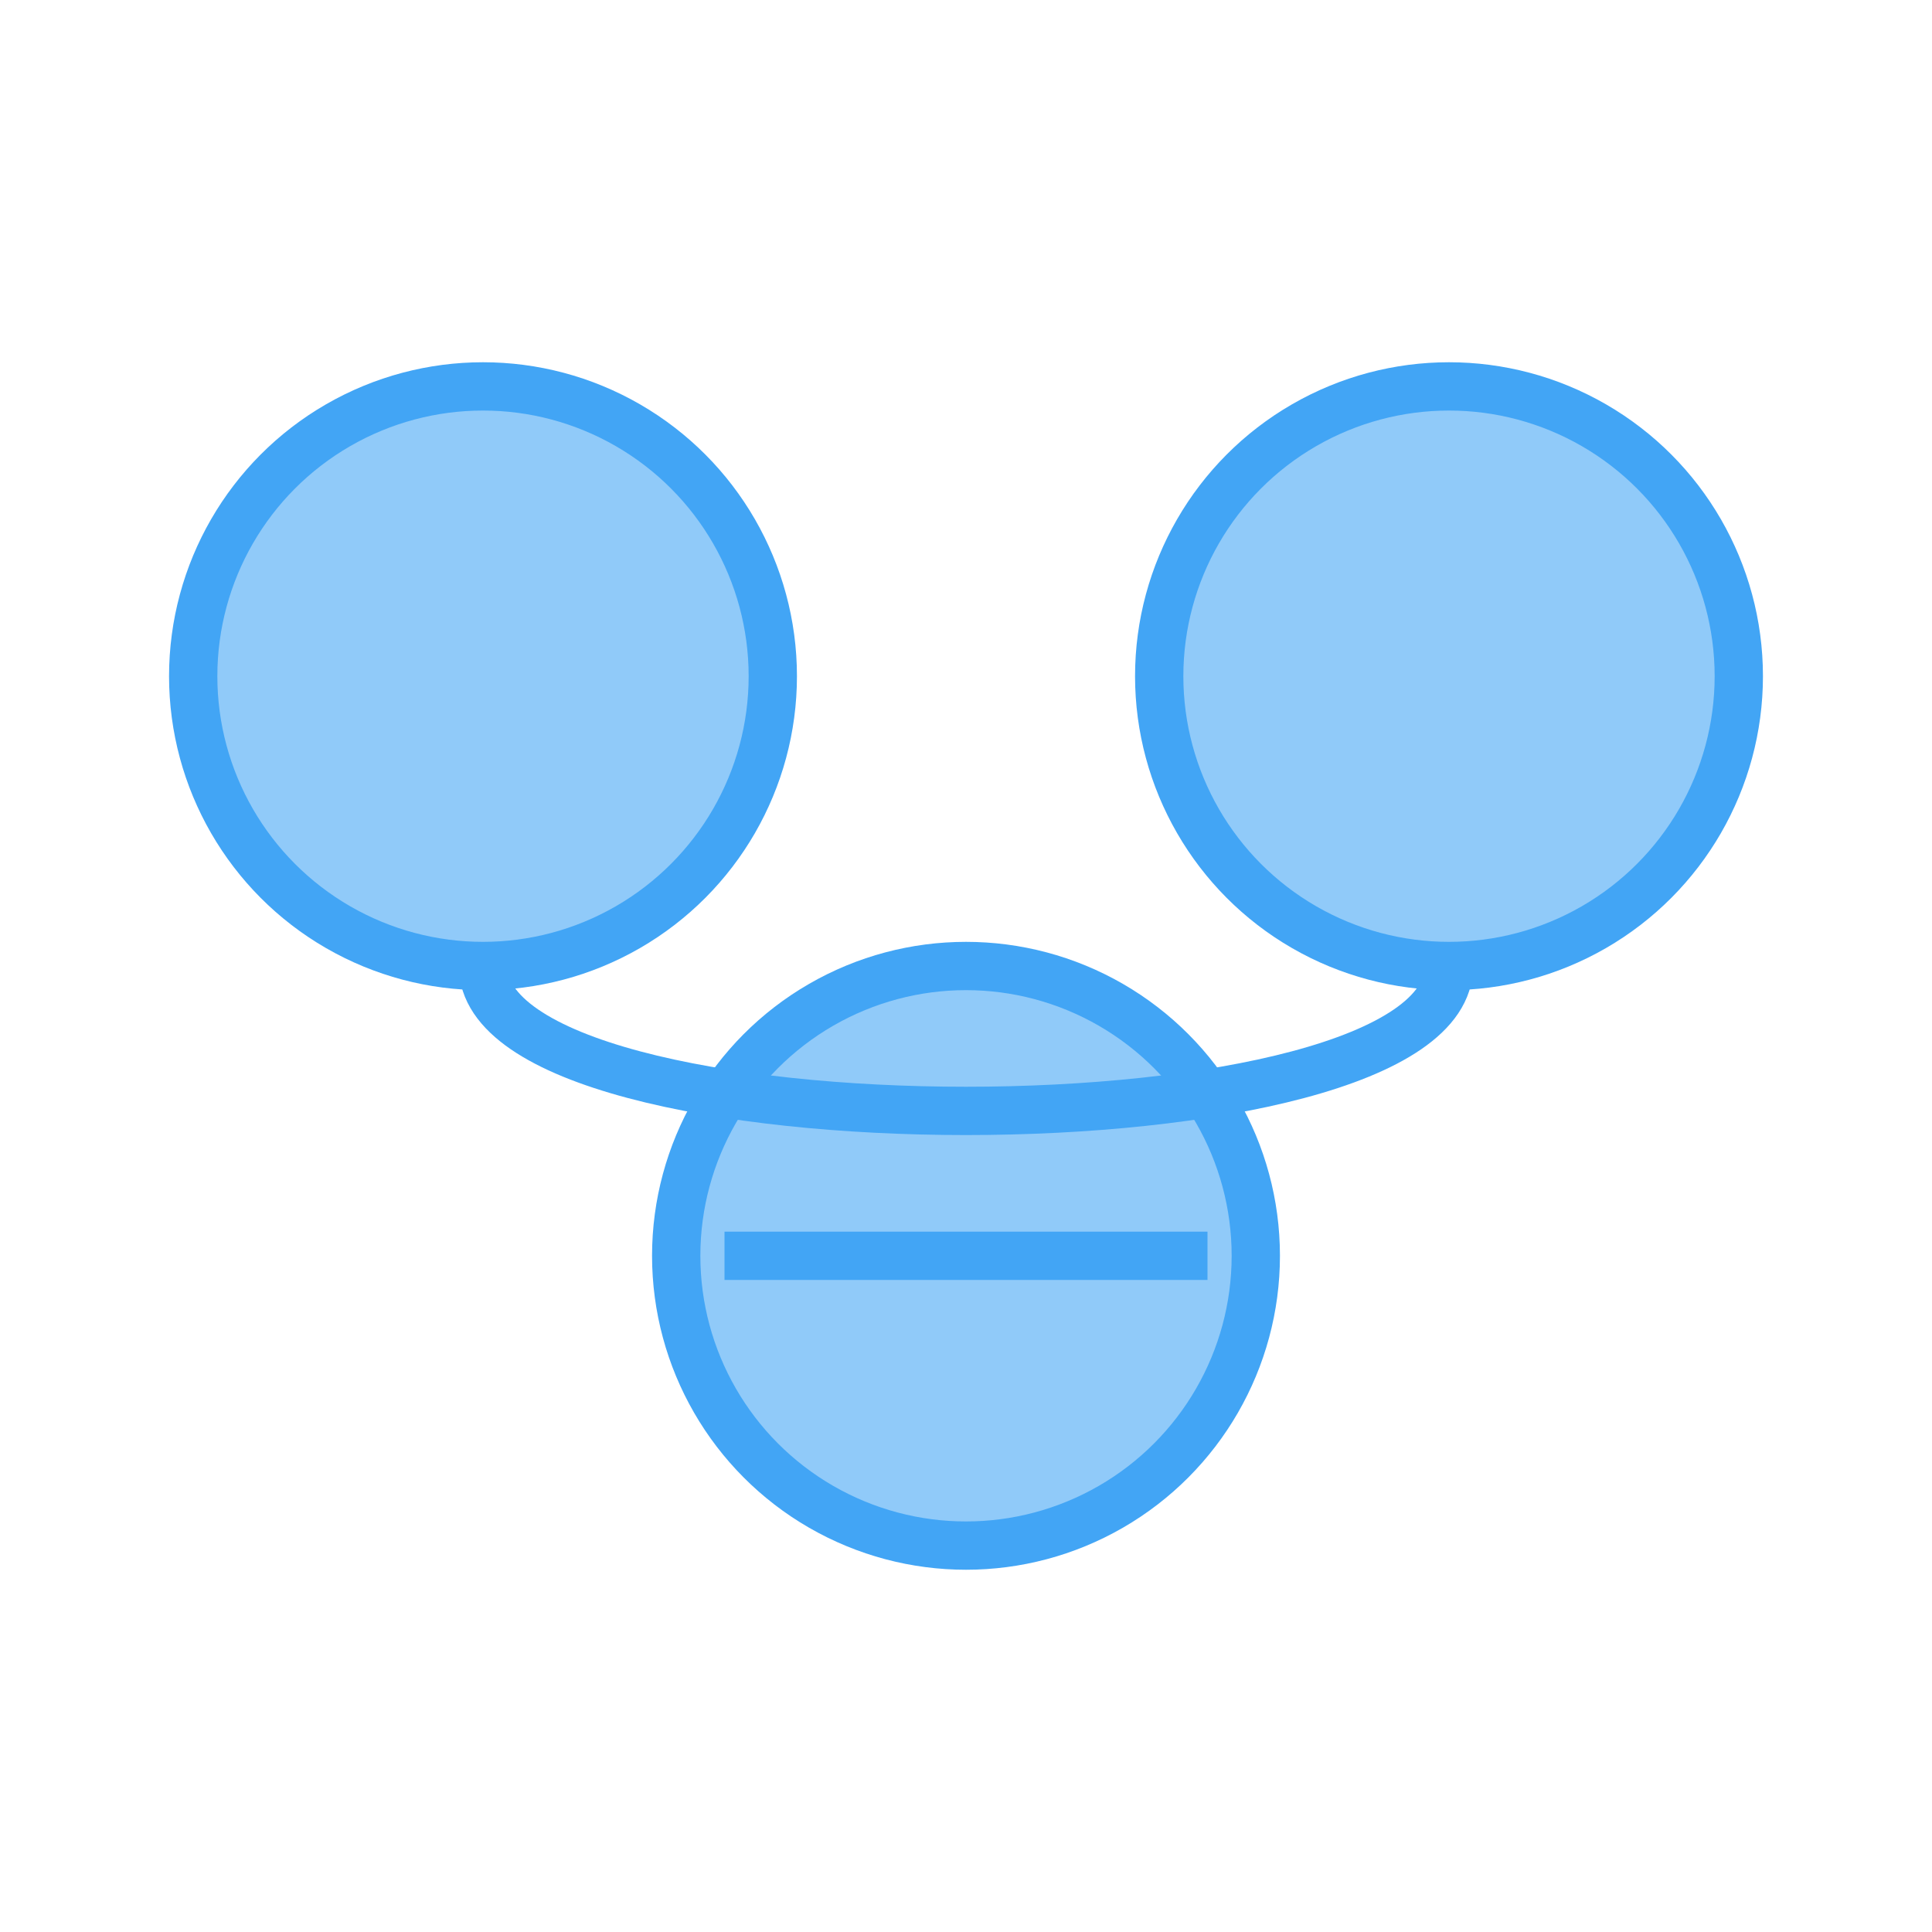 <svg width="200" height="200" viewBox="0 0 200 200" fill="none" xmlns="http://www.w3.org/2000/svg">
  <circle cx="50" cy="70" r="30" fill="#90CAF9" stroke="#42A5F5" stroke-width="5"/>
  <circle cx="150" cy="70" r="30" fill="#90CAF9" stroke="#42A5F5" stroke-width="5"/>
  <circle cx="100" cy="130" r="30" fill="#90CAF9" stroke="#42A5F5" stroke-width="5"/>
  <path d="M50 100 C50 120, 150 120, 150 100" stroke="#42A5F5" stroke-width="5" fill="none"/>
  <path d="M75 130 L125 130" stroke="#42A5F5" stroke-width="5" fill="none"/>
</svg>
